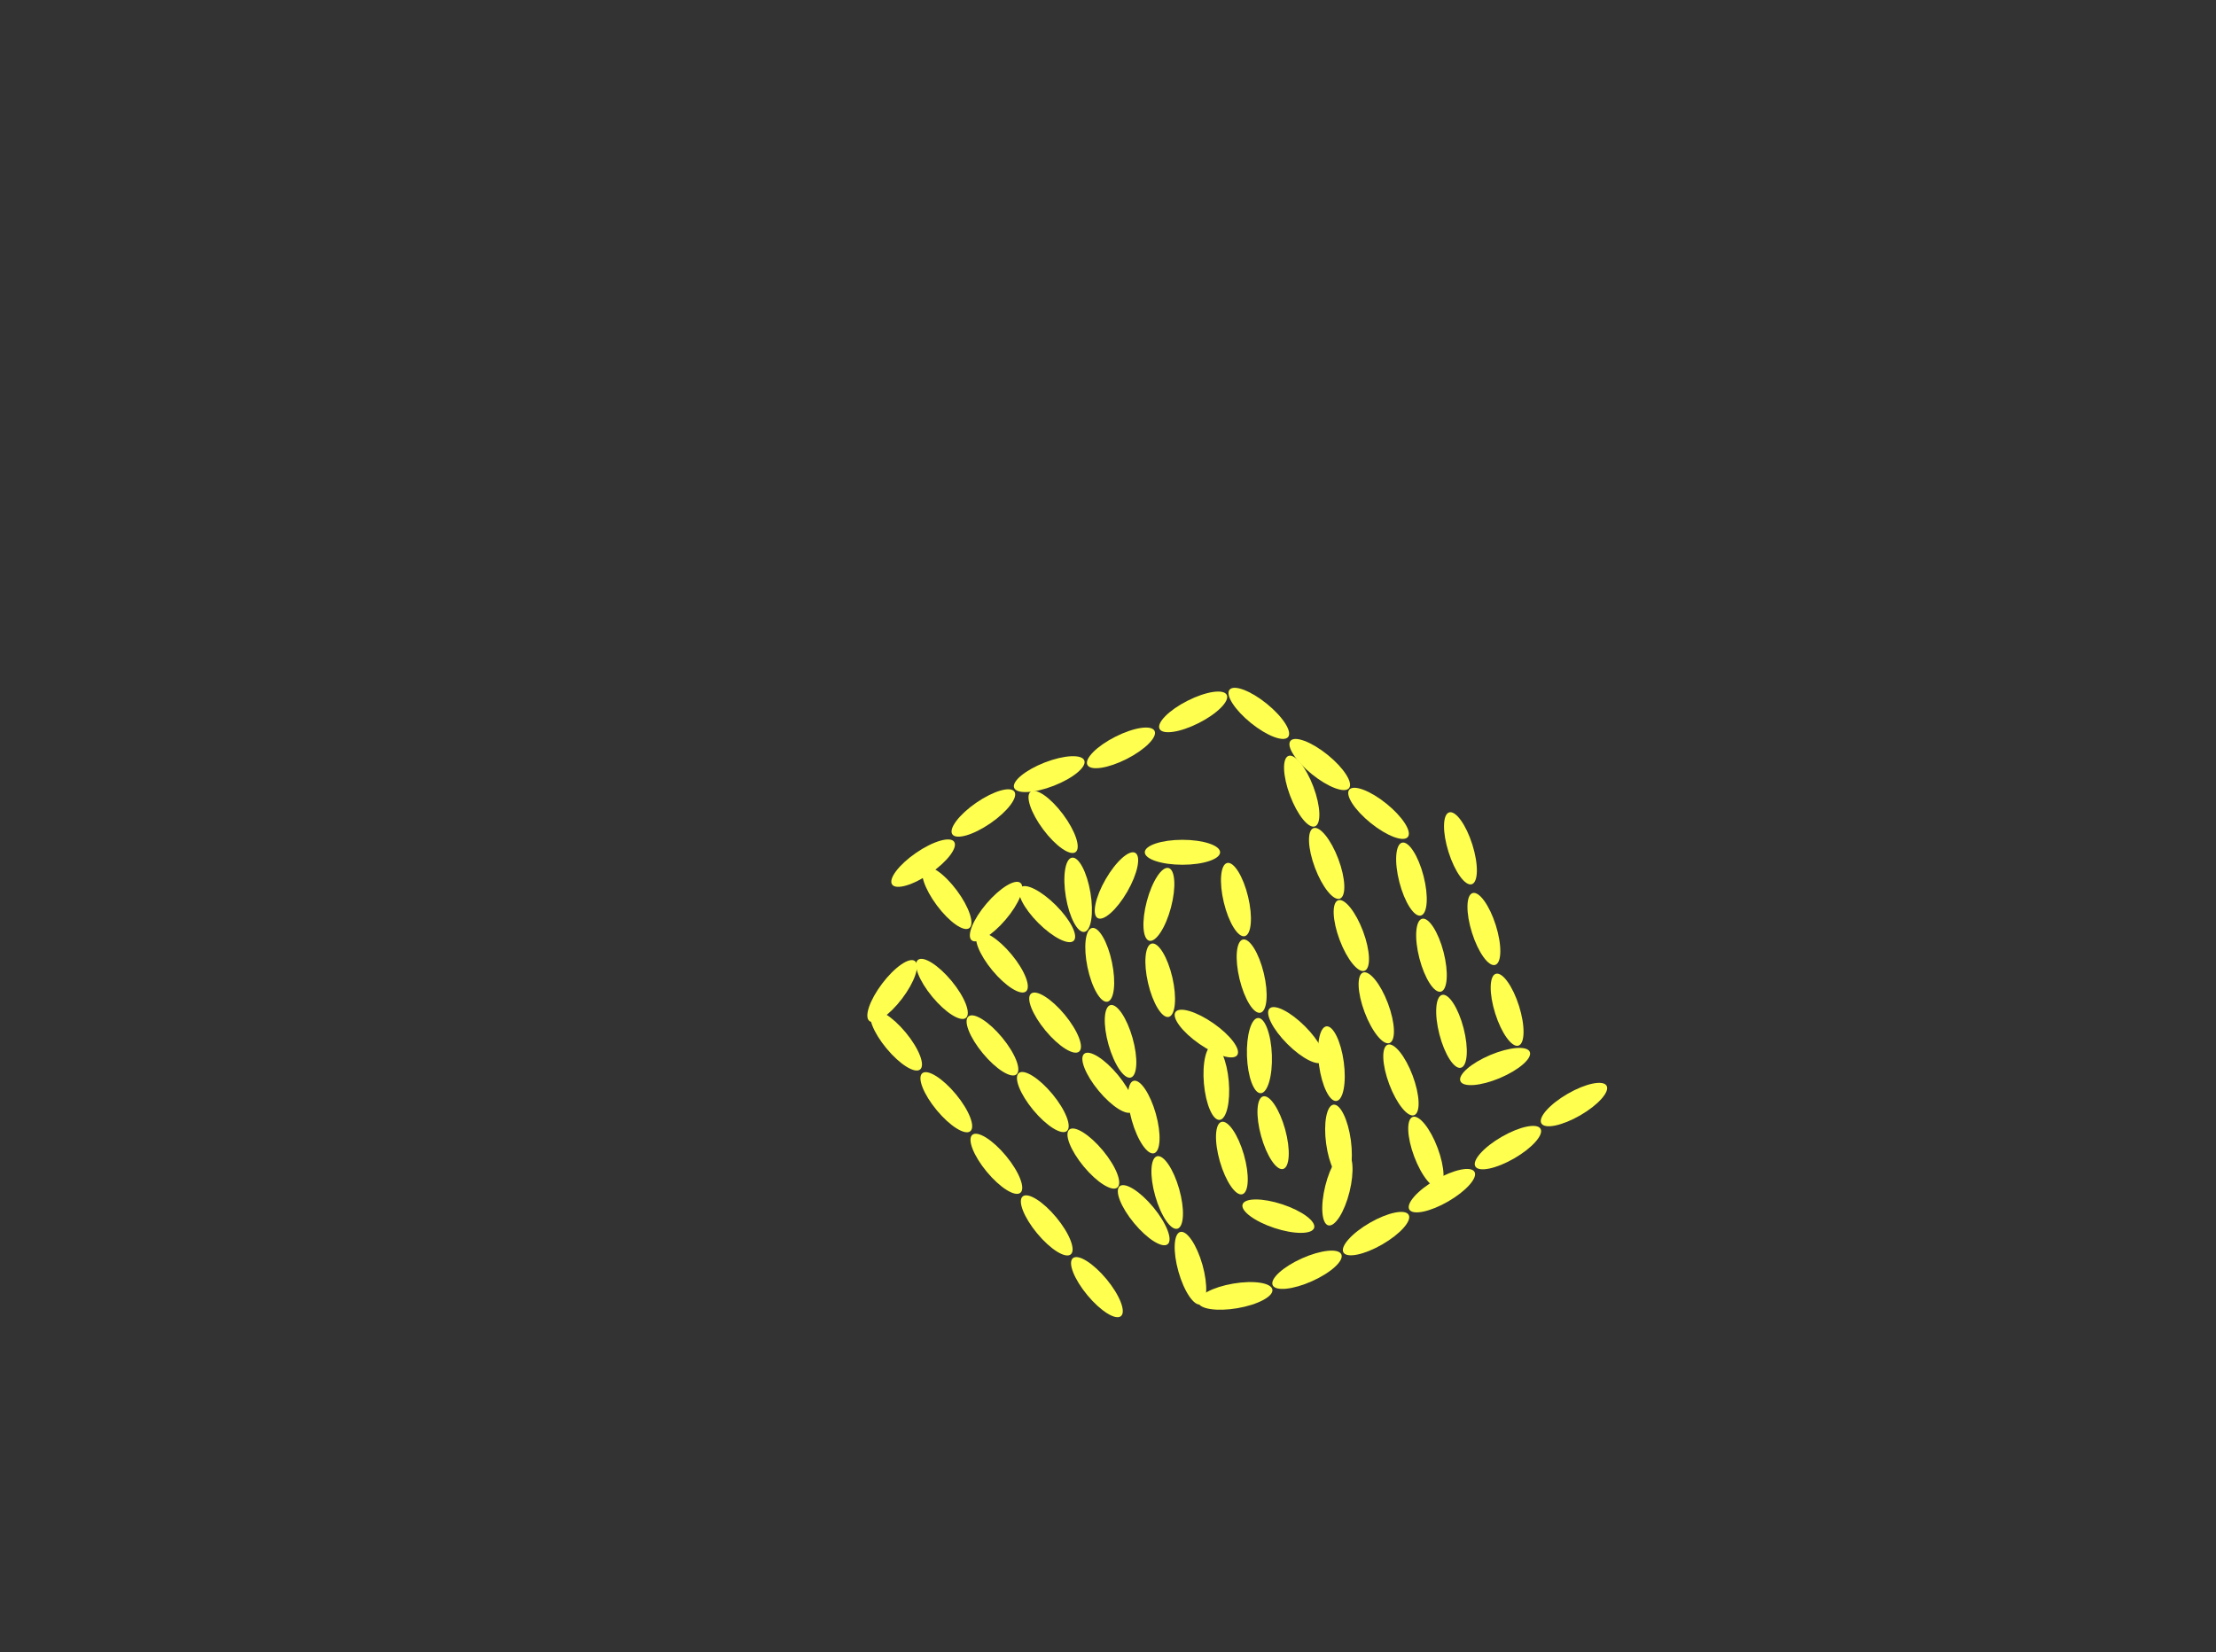 <?xml version="1.0" encoding="utf-8"?>
<!-- Generator: Adobe Illustrator 22.1.0, SVG Export Plug-In . SVG Version: 6.00 Build 0)  -->
<svg version="1.1" id="Layer_1" xmlns="http://www.w3.org/2000/svg" xmlns:xlink="http://www.w3.org/1999/xlink" x="0px" y="0px"
	 width="1030px" height="768px" viewBox="0 0 1030 768" enable-background="new 0 0 1030 768" xml:space="preserve">
<rect x="0" y="0" width="1030" height="768" fill="#333333" stroke="none"/>
<ellipse transform="matrix(0.991 -0.134 0.134 0.991 -65.507 88.108)" fill="#FFFF50" cx="622.1" cy="530.9" rx="5.8" ry="17.5"/>
<ellipse transform="matrix(0.707 -0.707 0.707 0.707 -163.787 567.036)" fill="#FFFF50" cx="602.6" cy="481.2" rx="5.8" ry="17.5"/>
<ellipse transform="matrix(0.972 -0.234 0.234 0.972 -90.044 148.745)" fill="#FFFF50" cx="581.9" cy="453.9" rx="5.8" ry="17.5"/>
<ellipse transform="matrix(0.999 -3.531514e-02 3.531514e-02 0.999 -16.971 20.986)" fill="#FFFF50" cx="585.6" cy="490.9" rx="5.8" ry="17.5"/>
<ellipse transform="matrix(0.964 -0.266 0.266 0.964 -118.814 176.738)" fill="#FFFF50" cx="591.9" cy="526.2" rx="5.8" ry="17.5"/>
<ellipse transform="matrix(0.972 -0.234 0.234 0.972 -81.919 146.055)" fill="#FFFF50" cx="574.6" cy="418.3" rx="5.8" ry="17.5"/>
<ellipse fill="#FFFF50" cx="549.6" cy="396.2" rx="17.5" ry="5.8"/>
<ellipse transform="matrix(0.5 -0.866 0.866 0.5 -96.968 655.197)" fill="#FFFF50" cx="518.9" cy="411.6" rx="17.5" ry="5.8"/>
<ellipse transform="matrix(0.979 -0.205 0.205 0.979 -81.049 114.2)" fill="#FFFF50" cx="511" cy="448.5" rx="5.8" ry="17.5"/>
<ellipse transform="matrix(0.962 -0.272 0.272 0.962 -112.073 160)" fill="#FFFF50" cx="521" cy="484.2" rx="5.8" ry="17.5"/>
<ellipse transform="matrix(0.962 -0.272 0.272 0.962 -121.23 164.27)" fill="#FFFF50" cx="531.8" cy="519.4" rx="5.8" ry="17.5"/>
<ellipse transform="matrix(0.962 -0.272 0.272 0.962 -130.387 168.54)" fill="#FFFF50" cx="542.7" cy="554.5" rx="5.8" ry="17.5"/>
<ellipse transform="matrix(0.962 -0.272 0.272 0.962 -139.543 172.809)" fill="#FFFF50" cx="553.5" cy="589.7" rx="5.8" ry="17.5"/>
<ellipse transform="matrix(0.707 -0.707 0.707 0.707 -157.876 468.712)" fill="#FFFF50" cx="486.8" cy="424.9" rx="5.8" ry="17.5"/>
<ellipse transform="matrix(0.649 -0.761 0.761 0.649 -160.034 500.932)" fill="#FFFF50" cx="462.9" cy="423.9" rx="17.5" ry="5.8"/>
<ellipse transform="matrix(0.77 -0.638 0.638 0.77 -178.444 399.884)" fill="#FFFF50" cx="465.7" cy="447.6" rx="5.8" ry="17.5"/>
<ellipse transform="matrix(0.77 -0.638 0.638 0.77 -190.634 422.05)" fill="#FFFF50" cx="490.4" cy="475.6" rx="5.8" ry="17.5"/>
<ellipse transform="matrix(0.77 -0.638 0.638 0.77 -202.824 444.216)" fill="#FFFF50" cx="515.1" cy="503.6" rx="5.8" ry="17.5"/>
<ellipse transform="matrix(0.77 -0.638 0.638 0.77 -238.277 468.945)" fill="#FFFF50" cx="531.6" cy="565.1" rx="5.8" ry="17.5"/>
<ellipse transform="matrix(0.77 -0.638 0.638 0.77 -226.885 447.935)" fill="#FFFF50" cx="508.2" cy="538.8" rx="5.8" ry="17.5"/>
<ellipse transform="matrix(0.77 -0.638 0.638 0.77 -215.492 426.925)" fill="#FFFF50" cx="484.7" cy="512.5" rx="5.8" ry="17.5"/>
<ellipse transform="matrix(0.77 -0.638 0.638 0.77 -204.1 405.915)" fill="#FFFF50" cx="461.3" cy="486.2" rx="5.8" ry="17.5"/>
<ellipse transform="matrix(0.77 -0.638 0.638 0.77 -192.707 384.904)" fill="#FFFF50" cx="437.8" cy="459.9" rx="5.8" ry="17.5"/>
<ellipse transform="matrix(0.77 -0.638 0.638 0.77 -212.917 376.813)" fill="#FFFF50" cx="416.5" cy="483.9" rx="5.8" ry="17.5"/>
<ellipse transform="matrix(0.604 -0.797 0.797 0.604 -203.215 512.774)" fill="#FFFF50" cx="414.7" cy="461" rx="17.5" ry="5.8"/>
<ellipse transform="matrix(0.77 -0.638 0.638 0.77 -225.838 398.282)" fill="#FFFF50" cx="439.8" cy="512.6" rx="5.8" ry="17.5"/>
<ellipse transform="matrix(0.77 -0.638 0.638 0.77 -238.76 419.752)" fill="#FFFF50" cx="463.1" cy="541.2" rx="5.8" ry="17.5"/>
<ellipse transform="matrix(0.77 -0.638 0.638 0.77 -251.681 441.221)" fill="#FFFF50" cx="486.5" cy="569.9" rx="5.8" ry="17.5"/>
<ellipse transform="matrix(0.77 -0.638 0.638 0.77 -264.603 462.69)" fill="#FFFF50" cx="509.8" cy="598.6" rx="5.8" ry="17.5"/>
<ellipse transform="matrix(0.986 -0.168 0.168 0.986 -92.851 104.665)" fill="#FFFF50" cx="573.8" cy="602.6" rx="17.5" ry="5.8"/>
<ellipse transform="matrix(0.912 -0.409 0.409 0.912 -188.372 300.241)" fill="#FFFF50" cx="607.8" cy="590.6" rx="17.5" ry="5.8"/>
<ellipse transform="matrix(0.866 -0.5 0.5 0.866 -201.058 396.621)" fill="#FFFF50" cx="639.6" cy="573.5" rx="17.5" ry="5.8"/>
<ellipse transform="matrix(0.866 -0.5 0.5 0.866 -186.949 409.275)" fill="#FFFF50" cx="670.2" cy="553.5" rx="17.5" ry="5.8"/>
<ellipse transform="matrix(0.936 -0.352 0.352 0.936 -90.662 236.889)" fill="#FFFF50" cx="605.1" cy="367.4" rx="5.8" ry="17.5"/>
<ellipse transform="matrix(0.628 -0.778 0.778 0.628 -48.719 609.48)" fill="#FFFF50" cx="613.7" cy="355.7" rx="5.8" ry="17.5"/>
<ellipse transform="matrix(0.628 -0.778 0.778 0.628 -56.195 639.159)" fill="#FFFF50" cx="641" cy="378.4" rx="5.8" ry="17.5"/>
<ellipse transform="matrix(0.628 -0.778 0.778 0.628 -40.682 578.552)" fill="#FFFF50" cx="585.3" cy="331.9" rx="5.8" ry="17.5"/>
<ellipse transform="matrix(0.892 -0.452 0.452 0.892 -89.782 286.273)" fill="#FFFF50" cx="554.6" cy="331.1" rx="17.5" ry="5.8"/>
<ellipse transform="matrix(0.892 -0.452 0.452 0.892 -100.912 272.921)" fill="#FFFF50" cx="521" cy="347.8" rx="17.5" ry="5.8"/>
<ellipse transform="matrix(0.932 -0.363 0.363 0.932 -97.37 201.541)" fill="#FFFF50" cx="487.6" cy="359.8" rx="17.5" ry="5.8"/>
<ellipse transform="matrix(0.824 -0.567 0.567 0.824 -133.852 325.358)" fill="#FFFF50" cx="456.9" cy="378.2" rx="17.5" ry="5.8"/>
<ellipse transform="matrix(0.824 -0.567 0.567 0.824 -151.996 313.601)" fill="#FFFF50" cx="428.9" cy="401.5" rx="17.5" ry="5.8"/>
<ellipse transform="matrix(0.802 -0.597 0.597 0.802 -162.196 345.381)" fill="#FFFF50" cx="440.2" cy="417.5" rx="5.8" ry="17.5"/>
<ellipse transform="matrix(0.802 -0.597 0.597 0.802 -131.345 367.845)" fill="#FFFF50" cx="489.6" cy="382.2" rx="5.8" ry="17.5"/>
<ellipse transform="matrix(0.986 -0.165 0.165 0.986 -61.729 88.285)" fill="#FFFF50" cx="501.2" cy="416.2" rx="5.8" ry="17.5"/>
<ellipse transform="matrix(0.968 -0.25 0.25 0.968 -81.331 176.685)" fill="#FFFF50" cx="656.1" cy="409.1" rx="5.8" ry="17.5"/>
<ellipse transform="matrix(0.968 -0.25 0.25 0.968 -89.878 180.123)" fill="#FFFF50" cx="665.4" cy="444.5" rx="5.8" ry="17.5"/>
<ellipse transform="matrix(0.968 -0.25 0.25 0.968 -98.425 183.561)" fill="#FFFF50" cx="674.7" cy="479.9" rx="5.8" ry="17.5"/>
<ellipse transform="matrix(0.921 -0.389 0.389 0.921 -138.236 309.057)" fill="#FFFF50" cx="695" cy="496.3" rx="17.5" ry="5.8"/>
<ellipse transform="matrix(0.954 -0.301 0.301 0.954 -108.743 232.757)" fill="#FFFF50" cx="700.3" cy="469" rx="5.8" ry="17.5"/>
<ellipse transform="matrix(0.954 -0.301 0.301 0.954 -97.951 227.75)" fill="#FFFF50" cx="689.5" cy="431.5" rx="5.8" ry="17.5"/>
<ellipse transform="matrix(0.954 -0.301 0.301 0.954 -87.159 222.743)" fill="#FFFF50" cx="678.6" cy="394" rx="5.8" ry="17.5"/>
<ellipse transform="matrix(0.936 -0.352 0.352 0.936 -101.751 243.115)" fill="#FFFF50" cx="616.7" cy="401" rx="5.8" ry="17.5"/>
<ellipse transform="matrix(0.936 -0.352 0.352 0.936 -112.841 249.34)" fill="#FFFF50" cx="628.2" cy="434.5" rx="5.8" ry="17.5"/>
<ellipse transform="matrix(0.936 -0.352 0.352 0.936 -123.93 255.565)" fill="#FFFF50" cx="639.8" cy="468.1" rx="5.8" ry="17.5"/>
<ellipse transform="matrix(0.936 -0.352 0.352 0.936 -135.019 261.791)" fill="#FFFF50" cx="651.3" cy="501.6" rx="5.8" ry="17.5"/>
<ellipse transform="matrix(0.936 -0.352 0.352 0.936 -146.109 268.016)" fill="#FFFF50" cx="662.9" cy="535.2" rx="5.8" ry="17.5"/>
<ellipse transform="matrix(0.866 -0.5 0.5 0.866 -172.84 421.929)" fill="#FFFF50" cx="700.9" cy="533.5" rx="17.5" ry="5.8"/>
<ellipse transform="matrix(0.866 -0.5 0.5 0.866 -158.732 434.583)" fill="#FFFF50" cx="731.6" cy="513.5" rx="17.5" ry="5.8"/>
<ellipse transform="matrix(0.257 -0.966 0.966 0.257 -5.756 832.996)" fill="#FFFF50" cx="538.9" cy="420.2" rx="17.5" ry="5.8"/>
<ellipse transform="matrix(0.974 -0.226 0.226 0.974 -89.074 133.836)" fill="#FFFF50" cx="539.4" cy="455.6" rx="5.8" ry="17.5"/>
<ellipse transform="matrix(0.572 -0.82 0.82 0.572 -154.299 665.454)" fill="#FFFF50" cx="560.9" cy="480.7" rx="5.8" ry="17.5"/>
<ellipse transform="matrix(0.996 -8.653741e-02 8.653741e-02 0.996 -41.435 50.828)" fill="#FFFF50" cx="565.5" cy="503.3" rx="5.8" ry="17.5"/>
<ellipse transform="matrix(0.961 -0.277 0.277 0.961 -126.702 179.633)" fill="#FFFF50" cx="572.5" cy="538.3" rx="5.8" ry="17.5"/>
<ellipse transform="matrix(0.313 -0.95 0.95 0.313 -129.185 952.691)" fill="#FFFF50" cx="594.1" cy="565.7" rx="5.8" ry="17.5"/>
<ellipse transform="matrix(0.241 -0.971 0.971 0.241 -65.092 1022.753)" fill="#FFFF50" cx="621.4" cy="553" rx="17.5" ry="5.8"/>
<ellipse transform="matrix(0.991 -0.134 0.134 0.991 -60.654 87.336)" fill="#FFFF50" cx="618.8" cy="494.5" rx="5.8" ry="17.5"/>
</svg>
